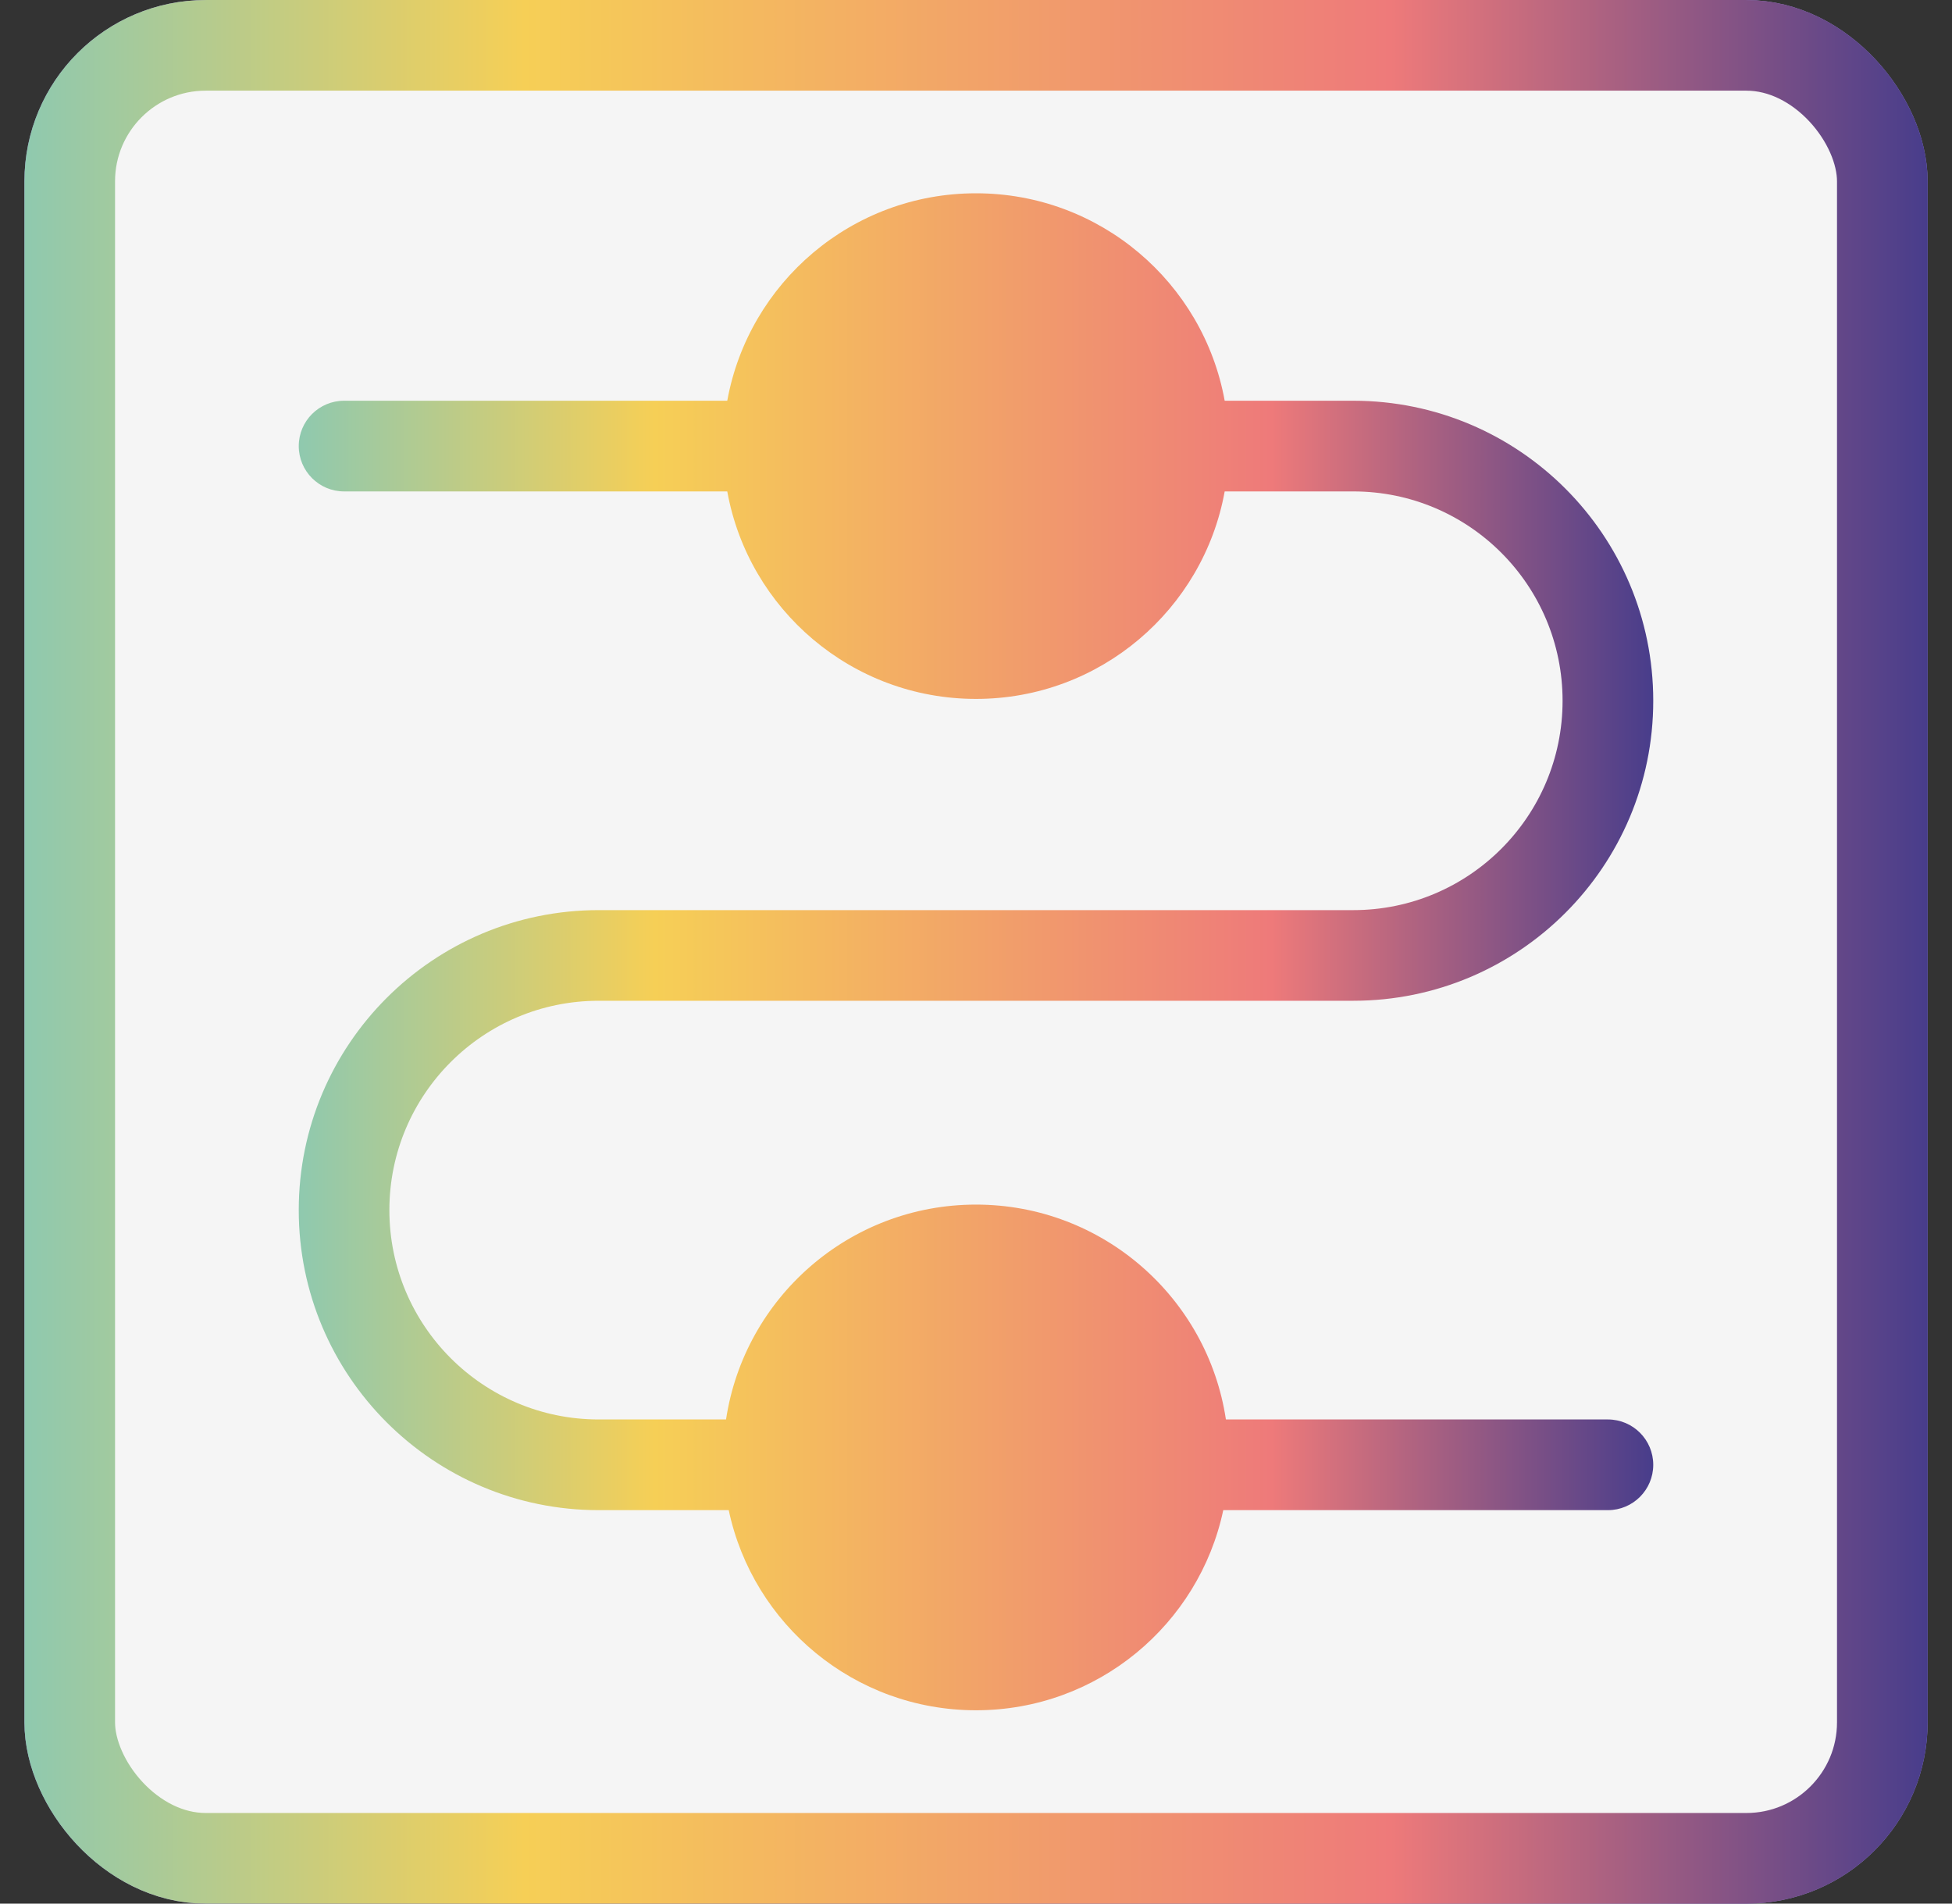 <svg xmlns="http://www.w3.org/2000/svg" width="40" height="39" viewBox="0 0 40 39" fill="none">
  <rect x="0" y="0" width="40" height="39" fill="#333333" stroke="none"/>
  <rect x="1.429" y="0.929" width="37.143" height="37.143" rx="2.786" fill="white" stroke="#978AD6" stroke-width="1.857"/>
  <rect x="1.429" y="0.929" width="37.143" height="37.143" rx="2.786" fill="#F5F5F5" stroke="url(#paint0_linear_281_8498)" stroke-width="1.857"/>
  <path fill-rule="evenodd" clip-rule="evenodd" d="M27.731 8.21H25.096C24.659 5.793 22.543 3.96 20 3.96C17.456 3.96 15.341 5.793 14.903 8.21L7.051 8.21C6.538 8.21 6.122 8.626 6.122 9.139C6.122 9.652 6.538 10.068 7.051 10.068L14.903 10.068C15.34 12.485 17.456 14.319 20 14.319C22.544 14.319 24.659 12.485 25.096 10.068H27.731C30.1 10.068 32.02 11.988 32.02 14.357C32.02 16.726 30.1 18.646 27.731 18.646H12.268C8.874 18.646 6.122 21.398 6.122 24.792C6.122 28.187 8.874 30.939 12.268 30.939H14.933C15.429 33.281 17.509 35.039 20 35.039C22.49 35.039 24.57 33.281 25.067 30.939H32.949C33.462 30.939 33.878 30.523 33.878 30.01C33.878 29.497 33.462 29.081 32.949 29.081H25.121C24.746 26.59 22.596 24.679 20 24.679C17.403 24.679 15.253 26.59 14.878 29.081H12.268C9.9 29.081 7.979 27.161 7.979 24.792C7.979 22.424 9.9 20.503 12.268 20.503L27.731 20.503C31.126 20.503 33.878 17.751 33.878 14.357C33.878 10.962 31.126 8.21 27.731 8.21Z" fill="url(#paint1_linear_281_8498)"/>
  <defs>
    <linearGradient id="paint0_linear_281_8498" x1="47.726" y1="28.531" x2="-6.421" y2="28.531" gradientUnits="userSpaceOnUse">
      <stop offset="0.152" stop-color="#483D8B"/>
      <stop offset="0.355" stop-color="#EE7A7A"/>
      <stop offset="0.683" stop-color="#F6CF56"/>
      <stop offset="0.92" stop-color="#75C7C5"/>
    </linearGradient>
    <linearGradient id="paint1_linear_281_8498" x1="39.732" y1="26.696" x2="1.196" y2="26.696" gradientUnits="userSpaceOnUse">
      <stop offset="0.152" stop-color="#483D8B"/>
      <stop offset="0.355" stop-color="#EE7A7A"/>
      <stop offset="0.683" stop-color="#F6CF56"/>
      <stop offset="0.92" stop-color="#75C7C5"/>
    </linearGradient>
  </defs>
</svg>